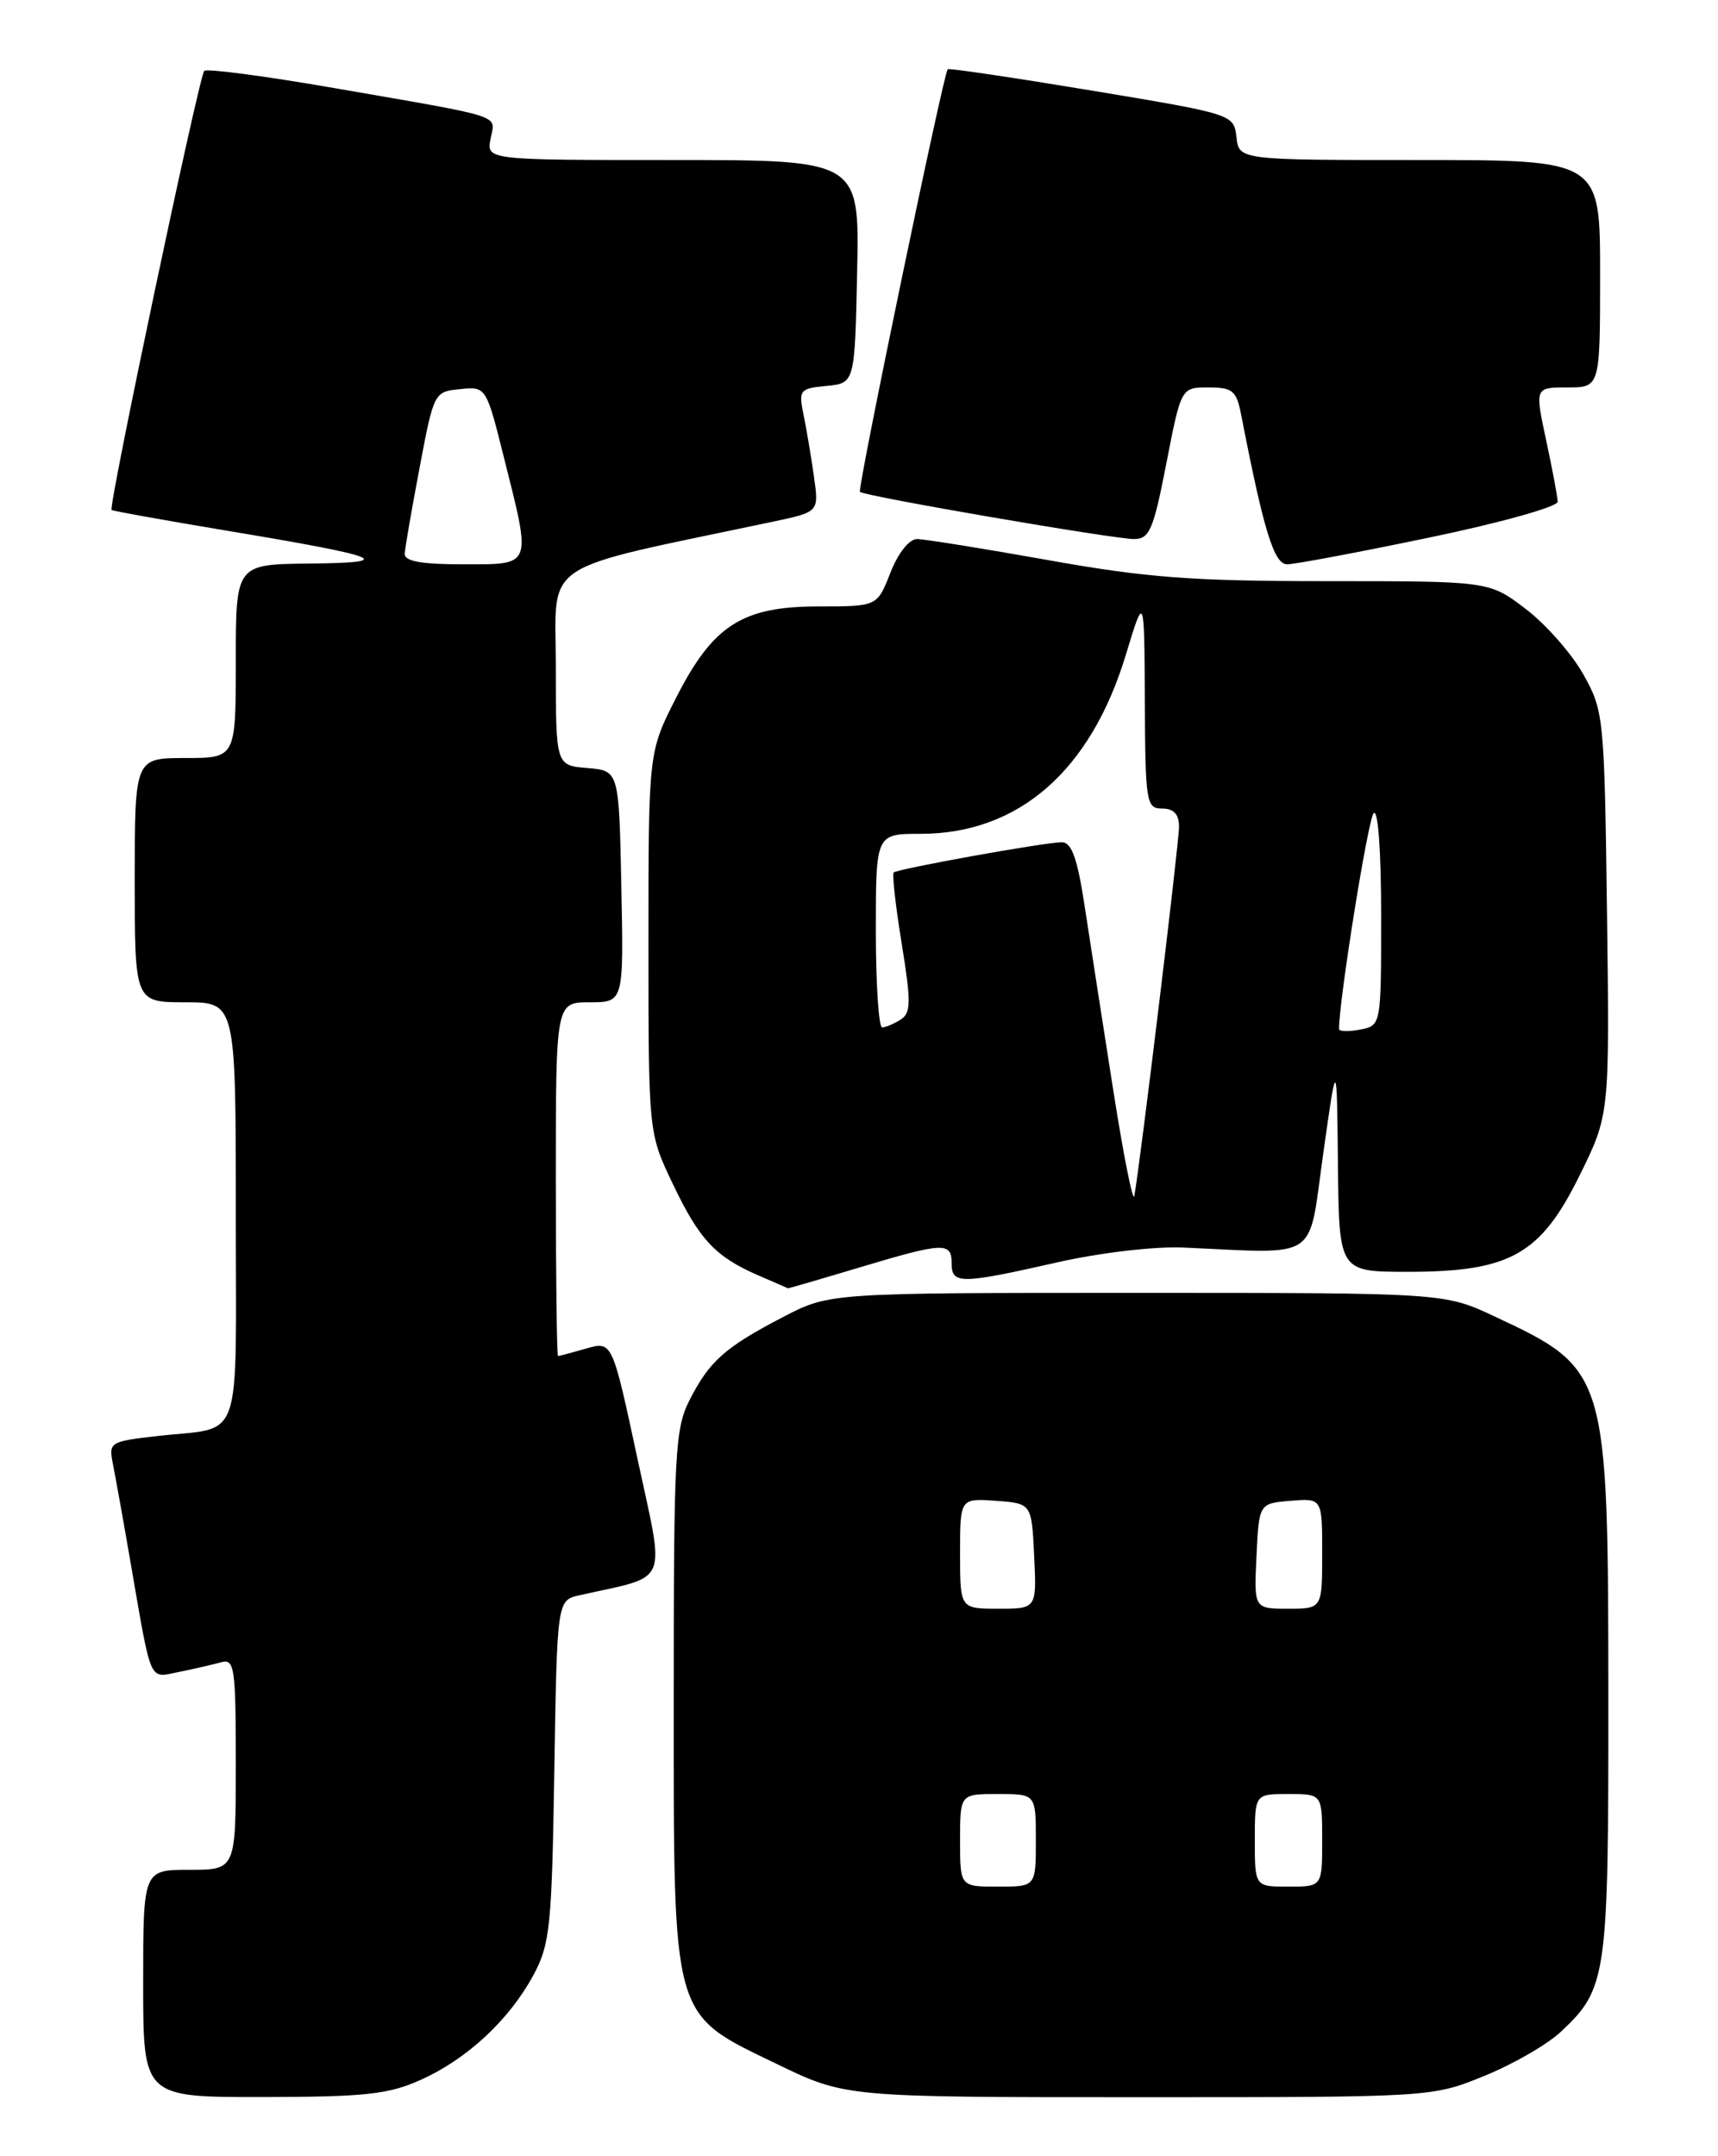 <?xml version="1.0" encoding="UTF-8" standalone="no"?>
<!DOCTYPE svg PUBLIC "-//W3C//DTD SVG 1.1//EN" "http://www.w3.org/Graphics/SVG/1.1/DTD/svg11.dtd" >
<svg xmlns="http://www.w3.org/2000/svg" xmlns:xlink="http://www.w3.org/1999/xlink" version="1.1" viewBox="0 0 204 256">
 <g >
 <path fill="currentColor"
d=" M 50.00 246.92 C 55.51 244.43 60.46 239.82 63.34 234.50 C 65.31 230.84 65.53 228.76 65.82 210.25 C 66.15 190.00 66.15 190.00 68.82 189.40 C 79.64 186.97 78.98 188.53 75.68 173.12 C 72.70 159.23 72.70 159.23 69.61 160.11 C 67.91 160.60 66.40 161.00 66.26 161.00 C 66.12 161.00 66.00 151.55 66.00 140.00 C 66.00 119.00 66.00 119.00 70.03 119.00 C 74.06 119.00 74.06 119.00 73.78 105.25 C 73.50 91.50 73.50 91.50 69.75 91.19 C 66.00 90.88 66.00 90.88 66.00 79.17 C 66.00 66.26 63.55 67.90 91.87 61.92 C 97.24 60.78 97.24 60.78 96.66 56.64 C 96.34 54.36 95.79 51.07 95.43 49.32 C 94.81 46.29 94.94 46.13 98.14 45.82 C 101.50 45.50 101.50 45.50 101.78 32.25 C 102.06 19.00 102.06 19.00 79.91 19.00 C 57.77 19.00 57.77 19.00 58.25 16.48 C 58.81 13.56 60.28 14.03 39.65 10.45 C 31.48 9.03 24.55 8.12 24.25 8.42 C 23.64 9.03 12.84 60.19 13.25 60.55 C 13.39 60.67 19.47 61.76 26.77 62.98 C 45.52 66.10 47.33 66.81 36.75 66.91 C 28.00 67.00 28.00 67.00 28.00 78.50 C 28.00 90.00 28.00 90.00 22.00 90.00 C 16.00 90.00 16.00 90.00 16.00 104.50 C 16.00 119.00 16.00 119.00 22.00 119.00 C 28.00 119.00 28.00 119.00 28.00 143.93 C 28.00 172.17 29.00 169.32 18.69 170.50 C 13.04 171.14 12.89 171.23 13.41 173.83 C 13.70 175.30 14.65 180.55 15.50 185.50 C 18.05 200.19 17.62 199.23 21.29 198.50 C 23.05 198.14 25.29 197.63 26.25 197.36 C 27.85 196.91 28.00 197.94 28.00 209.43 C 28.00 222.00 28.00 222.00 22.50 222.00 C 17.00 222.00 17.00 222.00 17.00 235.50 C 17.00 249.00 17.00 249.00 31.25 248.98 C 43.41 248.96 46.16 248.66 50.00 246.92 Z  M 176.23 246.48 C 179.64 245.10 183.73 242.74 185.34 241.23 C 190.82 236.09 191.00 234.78 190.98 201.28 C 190.95 162.87 190.86 162.56 177.47 156.30 C 171.50 153.50 171.50 153.50 135.00 153.50 C 98.50 153.50 98.50 153.50 93.00 156.36 C 86.07 159.97 84.26 161.58 81.89 166.21 C 80.15 169.62 80.00 172.48 80.00 201.50 C 80.00 240.19 79.66 238.97 92.25 245.06 C 100.39 249.00 100.39 249.00 135.22 249.00 C 170.04 249.00 170.04 249.00 176.23 246.48 Z  M 102.00 150.50 C 112.09 147.48 113.00 147.44 113.00 150.00 C 113.00 152.49 114.04 152.48 125.50 149.89 C 130.61 148.73 137.10 147.97 140.50 148.12 C 156.89 148.84 155.30 149.90 157.12 137.00 C 158.74 125.50 158.74 125.50 158.87 138.25 C 159.00 151.00 159.00 151.00 167.18 151.00 C 179.29 151.00 182.92 148.97 187.55 139.59 C 191.13 132.34 191.13 132.34 190.82 108.42 C 190.51 85.04 190.44 84.40 188.00 80.05 C 186.62 77.60 183.55 74.11 181.17 72.30 C 176.84 69.00 176.84 69.00 157.62 69.00 C 141.52 69.00 136.13 68.59 124.45 66.50 C 116.78 65.13 109.78 64.01 108.90 64.00 C 107.96 64.00 106.65 65.65 105.73 68.00 C 104.16 72.00 104.16 72.00 97.23 72.00 C 88.11 72.00 84.66 74.22 80.25 82.91 C 77.00 89.31 77.00 89.31 77.00 111.91 C 77.00 134.50 77.00 134.50 79.86 140.50 C 83.04 147.18 84.93 149.20 90.03 151.42 C 91.94 152.24 93.53 152.94 93.57 152.96 C 93.61 152.98 97.41 151.88 102.00 150.50 Z  M 169.74 63.82 C 178.13 62.08 184.98 60.16 184.96 59.57 C 184.95 58.98 184.33 55.69 183.59 52.25 C 182.25 46.00 182.25 46.00 186.12 46.00 C 190.00 46.00 190.00 46.00 190.00 32.50 C 190.00 19.00 190.00 19.00 168.57 19.00 C 147.13 19.00 147.13 19.00 146.82 16.28 C 146.50 13.57 146.45 13.55 129.61 10.75 C 120.32 9.21 112.64 8.07 112.53 8.22 C 111.97 9.00 101.78 58.11 102.11 58.40 C 102.69 58.92 132.22 64.00 134.65 64.00 C 136.50 64.00 136.96 62.92 138.50 55.00 C 140.25 46.00 140.25 46.00 143.50 46.00 C 146.37 46.00 146.82 46.38 147.38 49.25 C 150.06 63.03 151.28 67.00 152.84 67.00 C 153.74 67.00 161.34 65.57 169.74 63.82 Z  M 48.06 65.75 C 48.09 65.06 48.89 60.45 49.83 55.50 C 51.51 46.59 51.56 46.50 54.63 46.20 C 57.73 45.89 57.73 45.89 59.86 54.41 C 63.12 67.39 63.27 67.00 55.00 67.00 C 50.03 67.00 48.02 66.64 48.06 65.75 Z  M 114.00 218.50 C 114.00 213.00 114.00 213.00 118.50 213.00 C 123.00 213.00 123.00 213.00 123.00 218.50 C 123.00 224.00 123.00 224.00 118.50 224.00 C 114.00 224.00 114.00 224.00 114.00 218.50 Z  M 149.00 218.50 C 149.00 213.00 149.00 213.00 153.00 213.00 C 157.00 213.00 157.00 213.00 157.00 218.50 C 157.00 224.00 157.00 224.00 153.00 224.00 C 149.00 224.00 149.00 224.00 149.00 218.50 Z  M 114.00 184.44 C 114.00 177.89 114.00 177.89 118.25 178.19 C 122.50 178.50 122.50 178.50 122.80 184.75 C 123.10 191.00 123.10 191.00 118.55 191.00 C 114.00 191.00 114.00 191.00 114.00 184.44 Z  M 149.20 184.75 C 149.50 178.50 149.50 178.50 153.25 178.19 C 157.00 177.88 157.00 177.88 157.00 184.44 C 157.00 191.00 157.00 191.00 152.95 191.00 C 148.90 191.00 148.90 191.00 149.20 184.75 Z  M 132.20 129.50 C 130.99 121.80 129.47 112.01 128.82 107.75 C 127.93 101.88 127.26 100.00 126.07 100.00 C 124.10 100.00 106.63 103.14 106.12 103.59 C 105.92 103.77 106.34 107.57 107.07 112.03 C 108.20 119.01 108.18 120.27 106.94 121.06 C 106.15 121.56 105.16 121.98 104.75 121.98 C 104.34 121.99 104.00 116.83 104.00 110.50 C 104.00 99.00 104.00 99.00 109.30 99.00 C 120.95 99.00 129.51 91.53 133.69 77.73 C 135.88 70.50 135.88 70.50 135.94 83.25 C 136.00 95.31 136.11 96.00 138.00 96.00 C 139.38 96.00 140.00 96.67 140.00 98.16 C 140.00 100.13 135.35 138.49 134.69 142.00 C 134.53 142.82 133.41 137.20 132.20 129.50 Z  M 159.00 122.17 C 159.00 118.72 162.44 97.26 163.11 96.55 C 163.63 95.99 164.00 101.00 164.00 108.68 C 164.00 121.77 164.00 121.77 161.50 122.24 C 160.12 122.51 159.00 122.47 159.00 122.17 Z "/>
</g>
</svg>